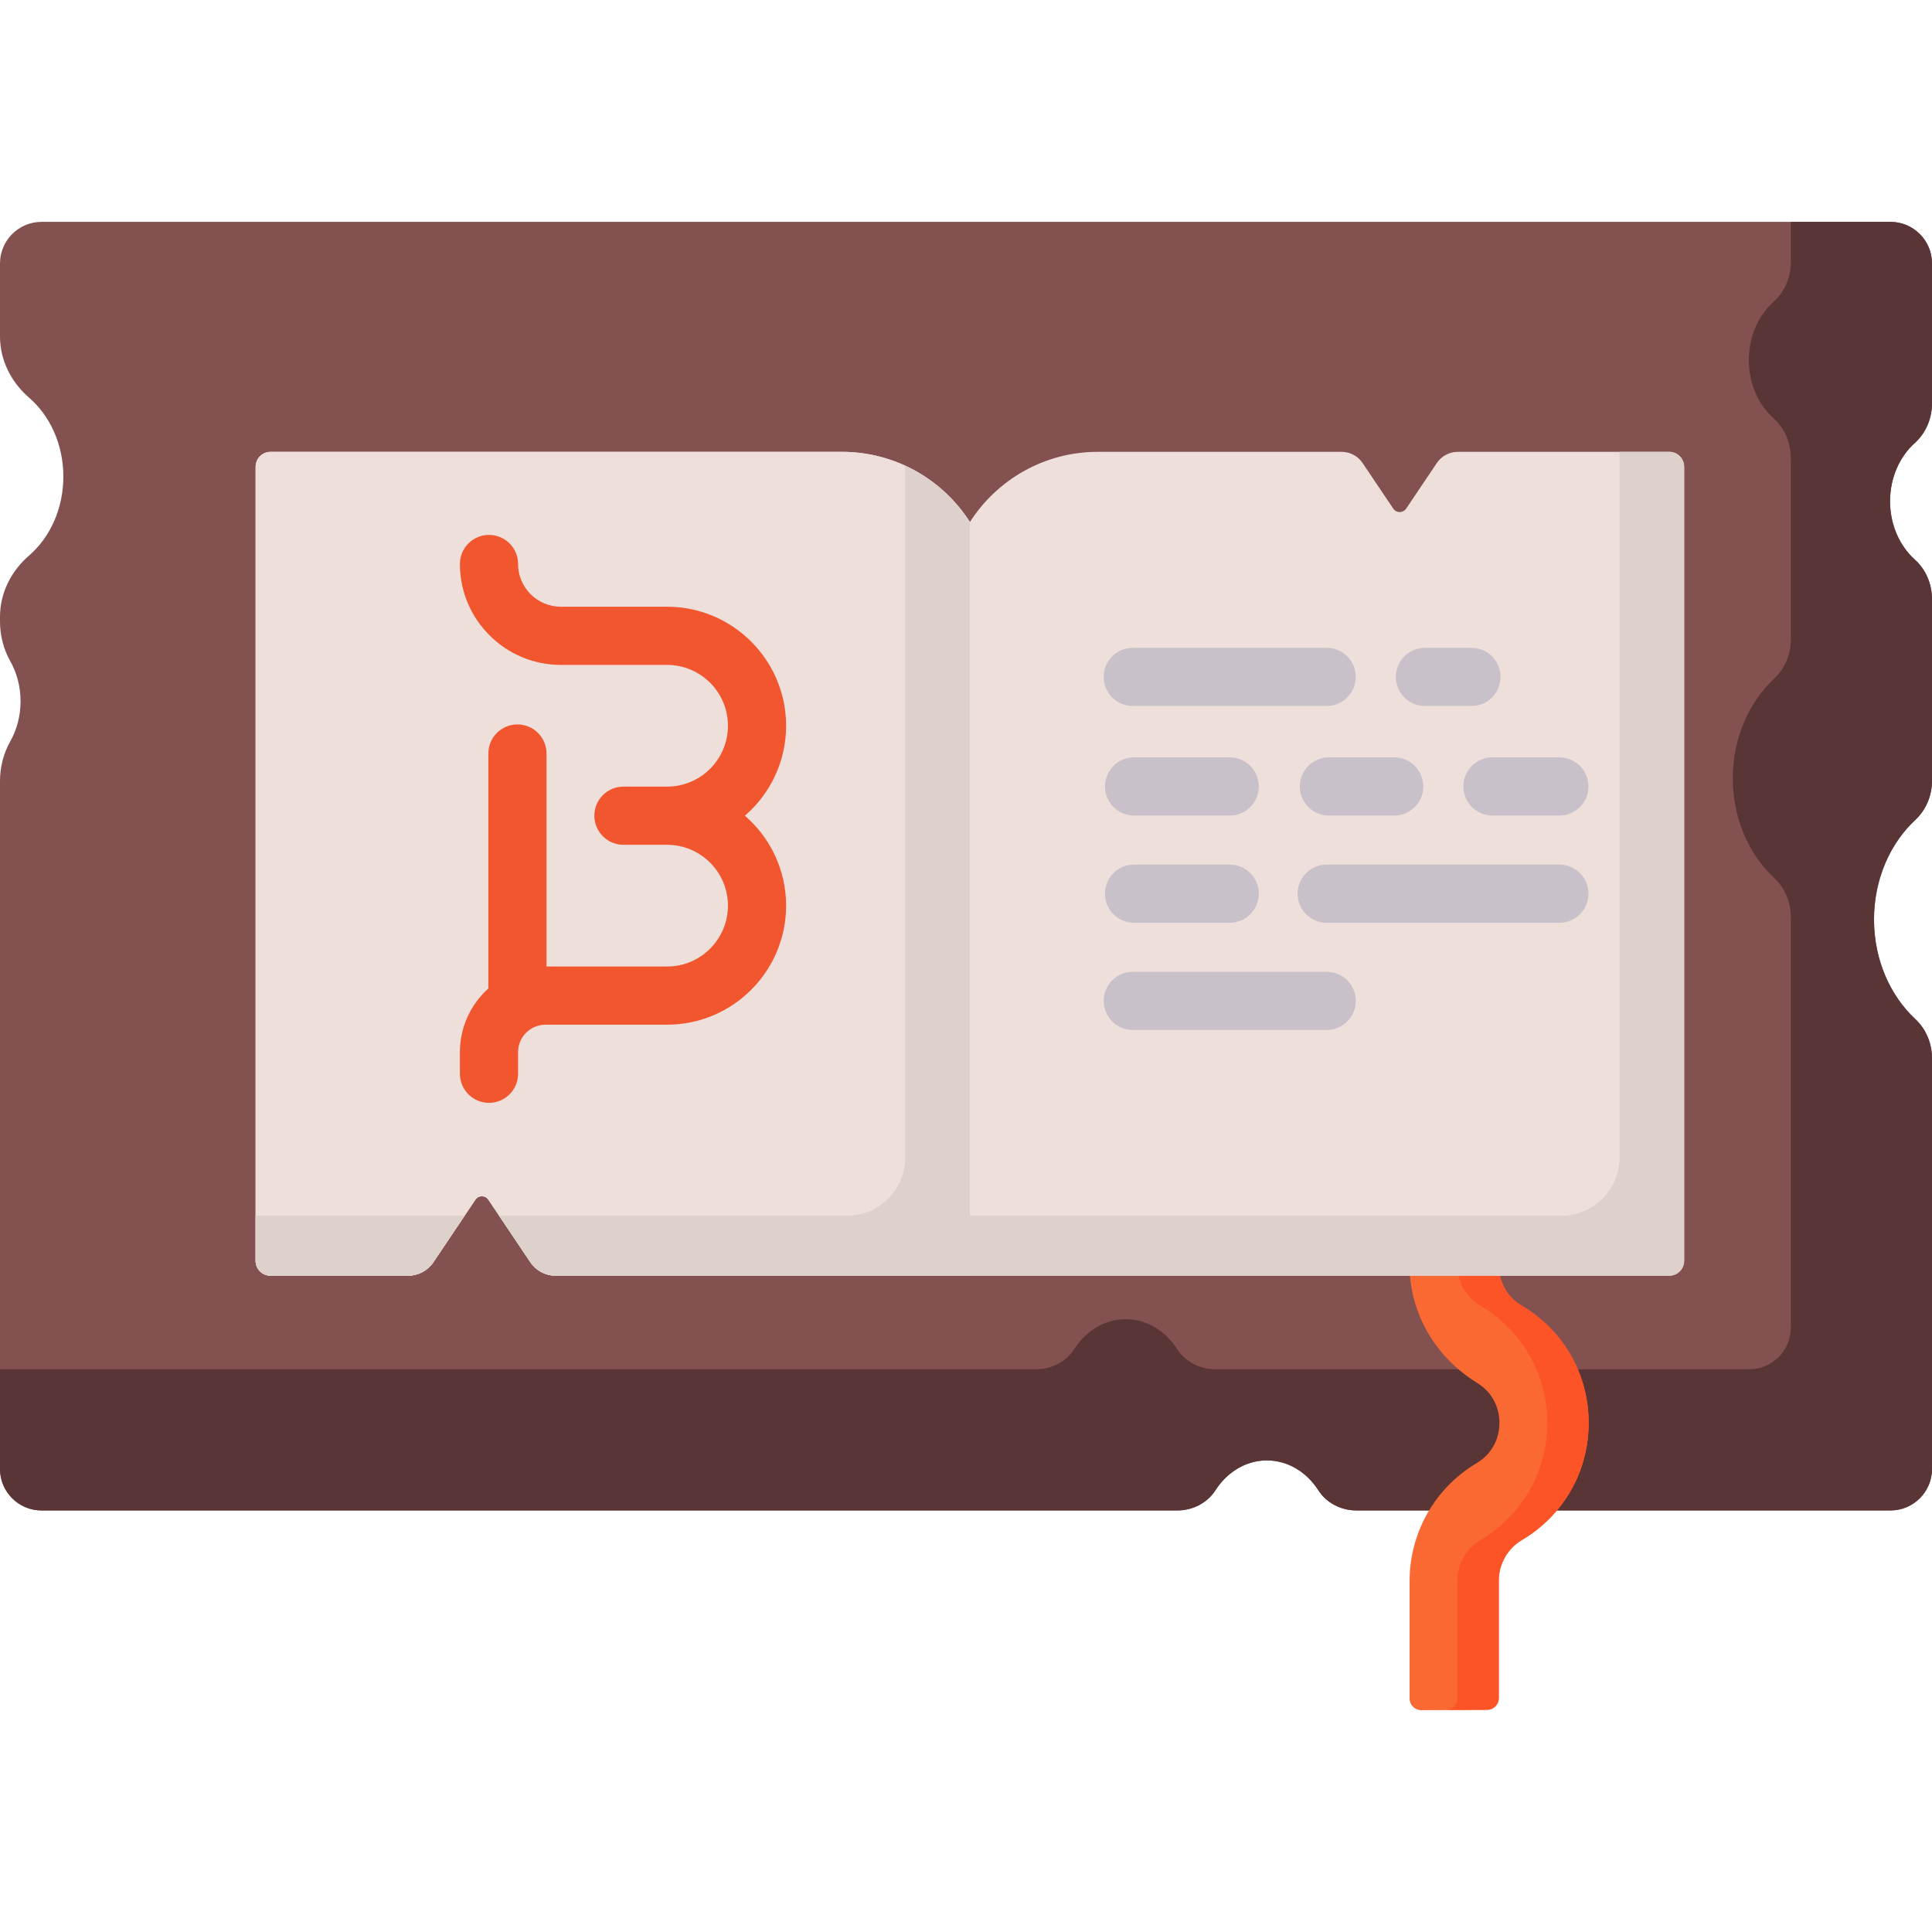 <?xml version="1.0"?>
<svg xmlns="http://www.w3.org/2000/svg" id="Capa_1" enable-background="new 0 0 512 512" height="512px" viewBox="0 0 512 512" width="512px"><g><path d="m512 106.862v-37.05c0-6.085-4.933-11.017-11.017-11.017h-489.966c-6.084 0-11.017 4.932-11.017 11.017v19.347c0 6.287 2.937 12.108 7.696 16.218 5.52 4.767 9.092 12.366 9.092 20.928s-3.572 16.161-9.092 20.928c-4.758 4.11-7.696 9.931-7.696 16.218v1.225c0 3.687.908 7.327 2.718 10.539 1.724 3.06 2.729 6.705 2.729 10.627s-1.005 7.567-2.729 10.627c-1.81 3.212-2.718 6.852-2.718 10.539v182.262c0 6.085 4.933 11.017 11.017 11.017h300.966c4.039 0 7.916-1.928 10.101-5.326 3.095-4.815 8.055-7.938 13.654-7.938 5.6 0 10.559 3.123 13.654 7.938 2.184 3.398 6.061 5.326 10.101 5.326h141.491c6.085 0 11.017-4.933 11.017-11.017v-108.8c0-3.925-1.551-7.73-4.424-10.405-6.676-6.215-10.947-15.727-10.947-26.39 0-10.662 4.27-20.174 10.947-26.389 2.873-2.675 4.424-6.479 4.424-10.405v-48.062c0-3.984-1.579-7.862-4.546-10.521-3.997-3.582-6.572-9.168-6.572-15.458s2.574-11.876 6.572-15.458c2.966-2.658 4.545-6.536 4.545-10.52z" fill="#845151" data-original="#845151"/><path d="m507.454 117.383c2.967-2.659 4.546-6.537 4.546-10.521v-37.05c0-6.085-4.932-11.017-11.017-11.017h-26.404v10.646c0 3.984-1.579 7.862-4.546 10.521-3.997 3.582-6.572 9.168-6.572 15.458s2.574 11.876 6.572 15.458c2.967 2.659 4.546 6.537 4.546 10.521v48.062c0 3.925-1.551 7.73-4.424 10.405-6.676 6.215-10.947 15.727-10.947 26.389s4.27 20.174 10.947 26.389c2.873 2.675 4.424 6.479 4.424 10.405v108.8c0 6.085-4.932 11.017-11.017 11.017h-141.491c-4.039 0-7.916-1.928-10.101-5.326-3.095-4.815-8.055-7.938-13.654-7.938s-10.559 3.123-13.654 7.938c-2.184 3.398-6.061 5.326-10.101 5.326h-274.561v26.404c0 6.085 4.932 11.017 11.017 11.017h300.966c4.039 0 7.916-1.928 10.101-5.326 3.096-4.815 8.055-7.938 13.654-7.938s10.559 3.123 13.654 7.938c2.184 3.398 6.061 5.326 10.101 5.326h141.491c6.085 0 11.017-4.932 11.017-11.017v-108.8c0-3.925-1.55-7.73-4.424-10.405-6.676-6.215-10.947-15.727-10.947-26.389s4.27-20.174 10.946-26.389c2.873-2.675 4.424-6.479 4.424-10.405v-48.062c0-3.984-1.579-7.862-4.546-10.521-3.997-3.582-6.572-9.168-6.572-15.458s2.575-11.876 6.572-15.458z" fill="#5a3535" data-original="#5A3535" class=""/><path d="m391.291 387.772-.163.098c-10.905 6.563-17.573 18.36-17.573 31.087v31.165c0 1.709 1.39 3.092 3.1 3.083l17.472-.092c1.697-.009 3.067-1.387 3.067-3.083v-31.185c0-4.355 2.323-8.449 6.079-10.694l.163-.098c11.031-6.593 17.601-18.201 17.573-31.052-.027-12.915-6.713-24.546-17.873-31.073-3.74-2.188-5.942-6.29-5.942-10.623v-7.579h-23.638v7.588c0 12.838 6.973 24.456 17.911 31.177 5.311 3.263 5.9 8.459 5.904 10.562.004 2.127-.577 7.431-6.08 10.719z" fill="#fa6931" data-original="#FA6931"/><path d="m403.136 345.927c-3.74-2.188-5.943-6.29-5.943-10.623v-7.579h-10.963v7.579c0 4.333 2.202 8.435 5.943 10.623 11.16 6.527 17.846 18.158 17.873 31.073.028 12.851-6.542 24.46-17.573 31.052l-.163.098c-3.757 2.245-6.079 6.338-6.079 10.694v31.333c0 1.615-1.305 2.927-2.92 2.935l-7.376.039c.185.035.375.056.571.055l17.621-.093c1.697-.009 3.067-1.387 3.067-3.083v-31.185c0-4.355 2.323-8.449 6.079-10.694l.163-.098c11.031-6.593 17.601-18.201 17.573-31.052-.027-12.916-6.713-24.547-17.873-31.074z" fill="#fc5327" data-original="#FC5327"/><path d="m442.371 119.739h-56.028c-2.234 0-4.321 1.112-5.567 2.965l-8.129 12.088c-.816 1.214-2.603 1.214-3.419 0l-8.129-12.088c-1.246-1.853-3.334-2.965-5.567-2.965h-64.568c-14.265 0-26.788 7.428-33.937 18.62-7.149-11.192-19.671-18.62-33.937-18.62h-151.406c-2.179 0-3.946 1.767-3.946 3.946v210.443c0 2.179 1.767 3.946 3.946 3.946h36.482c2.676 0 5.177-1.332 6.671-3.553l11.159-16.594c.815-1.211 2.597-1.211 3.411 0l11.159 16.594c1.493 2.221 3.994 3.553 6.671 3.553h295.135c2.179 0 3.946-1.767 3.946-3.946v-210.442c-.001-2.18-1.767-3.947-3.947-3.947z" fill="#eedfda" data-original="#EEDFDA"/><path d="m257.028 138.359c-7.149-11.192-19.671-18.62-33.937-18.62h-151.407c-2.179 0-3.946 1.767-3.946 3.946v210.443c0 2.179 1.767 3.946 3.946 3.946h36.482c2.676 0 5.177-1.332 6.671-3.553l11.159-16.594c.815-1.211 2.597-1.211 3.411 0l11.159 16.594c1.493 2.221 3.994 3.553 6.671 3.553h109.791z" fill="#eedfda" data-original="#EEDFDA"/><path d="m442.371 119.739h-13.183v187.025c0 8.514-6.902 15.416-15.416 15.416h-281.505l8.3 12.341c1.493 2.221 3.994 3.553 6.671 3.553h295.134c2.179 0 3.946-1.767 3.946-3.946v-210.442c-.001-2.18-1.767-3.947-3.947-3.947z" fill="#ded0cb" data-original="#DED0CB"/><path d="m67.738 322.181v11.948c0 2.179 1.767 3.946 3.946 3.946h36.482c2.676 0 5.177-1.332 6.671-3.553l8.3-12.342h-55.399z" fill="#ded0cb" data-original="#DED0CB"/><path d="m67.738 322.181v11.948c0 2.179 1.767 3.946 3.946 3.946h36.482c2.676 0 5.177-1.332 6.671-3.553l8.3-12.342h-55.399z" fill="#ded0cb" data-original="#DED0CB"/><path d="m239.898 123.427v183.338c0 8.514-6.902 15.416-15.416 15.416h-92.215l8.3 12.342c1.493 2.221 3.994 3.553 6.671 3.553h109.791v-199.717c-4.142-6.482-10.091-11.687-17.131-14.932z" fill="#ded0cb" data-original="#DED0CB"/><path d="m197.408 216.171c6.68-5.788 10.919-14.324 10.919-23.837 0-17.394-14.151-31.545-31.545-31.545h-28.16c-6.246 0-11.327-5.082-11.327-11.327 0-4.257-3.451-7.708-7.708-7.708s-7.708 3.451-7.708 7.708c0 14.746 11.997 26.744 26.744 26.744h28.16c8.893 0 16.129 7.235 16.129 16.129s-7.235 16.129-16.129 16.129h-11.566c-4.257 0-7.708 3.451-7.708 7.708s3.451 7.708 7.708 7.708h11.566c8.893 0 16.129 7.235 16.129 16.129s-7.235 16.129-16.129 16.129h-31.95v-56.448c0-4.257-3.451-7.708-7.708-7.708s-7.708 3.451-7.708 7.708v62.266c-4.623 4.157-7.537 10.179-7.537 16.871v5.732c0 4.257 3.451 7.708 7.708 7.708s7.708-3.451 7.708-7.708v-5.732c0-4.011 3.263-7.274 7.274-7.274h32.213c17.394 0 31.545-14.151 31.545-31.545-.002-9.512-4.24-18.048-10.92-23.837z" fill="#f1562e" data-original="#F1562E"/><g fill="#c8c1c9"><path d="m351.582 187.093h-51.388c-4.258 0-7.708-3.451-7.708-7.708s3.451-7.708 7.708-7.708h51.388c4.258 0 7.708 3.451 7.708 7.708s-3.451 7.708-7.708 7.708z" data-original="#C8C1C9" class="active-path" style="fill:#C8C1C9"/><path d="m351.582 272.949h-51.388c-4.258 0-7.708-3.451-7.708-7.708s3.451-7.708 7.708-7.708h51.388c4.258 0 7.708 3.451 7.708 7.708s-3.451 7.708-7.708 7.708z" data-original="#C8C1C9" class="active-path" style="fill:#C8C1C9"/><path d="m389.951 187.093h-12.333c-4.258 0-7.708-3.451-7.708-7.708s3.451-7.708 7.708-7.708h12.333c4.258 0 7.708 3.451 7.708 7.708s-3.45 7.708-7.708 7.708z" data-original="#C8C1C9" class="active-path" style="fill:#C8C1C9"/><path d="m369.48 216.129h-17.297c-4.258 0-7.708-3.451-7.708-7.708s3.451-7.708 7.708-7.708h17.297c4.258 0 7.708 3.451 7.708 7.708s-3.45 7.708-7.708 7.708z" data-original="#C8C1C9" class="active-path" style="fill:#C8C1C9"/><path d="m325.888 216.129h-25.351c-4.258 0-7.708-3.451-7.708-7.708s3.451-7.708 7.708-7.708h25.351c4.258 0 7.708 3.451 7.708 7.708s-3.451 7.708-7.708 7.708z" data-original="#C8C1C9" class="active-path" style="fill:#C8C1C9"/><path d="m325.888 244.539h-25.351c-4.258 0-7.708-3.451-7.708-7.708s3.451-7.708 7.708-7.708h25.351c4.258 0 7.708 3.451 7.708 7.708 0 4.256-3.451 7.708-7.708 7.708z" data-original="#C8C1C9" class="active-path" style="fill:#C8C1C9"/><path d="m413.247 244.539h-61.666c-4.258 0-7.708-3.451-7.708-7.708s3.451-7.708 7.708-7.708h61.666c4.258 0 7.708 3.451 7.708 7.708.001 4.256-3.45 7.708-7.708 7.708z" data-original="#C8C1C9" class="active-path" style="fill:#C8C1C9"/><path d="m413.247 216.129h-17.727c-4.258 0-7.708-3.451-7.708-7.708s3.451-7.708 7.708-7.708h17.727c4.258 0 7.708 3.451 7.708 7.708.001 4.257-3.45 7.708-7.708 7.708z" data-original="#C8C1C9" class="active-path" style="fill:#C8C1C9"/></g></g> </svg>
